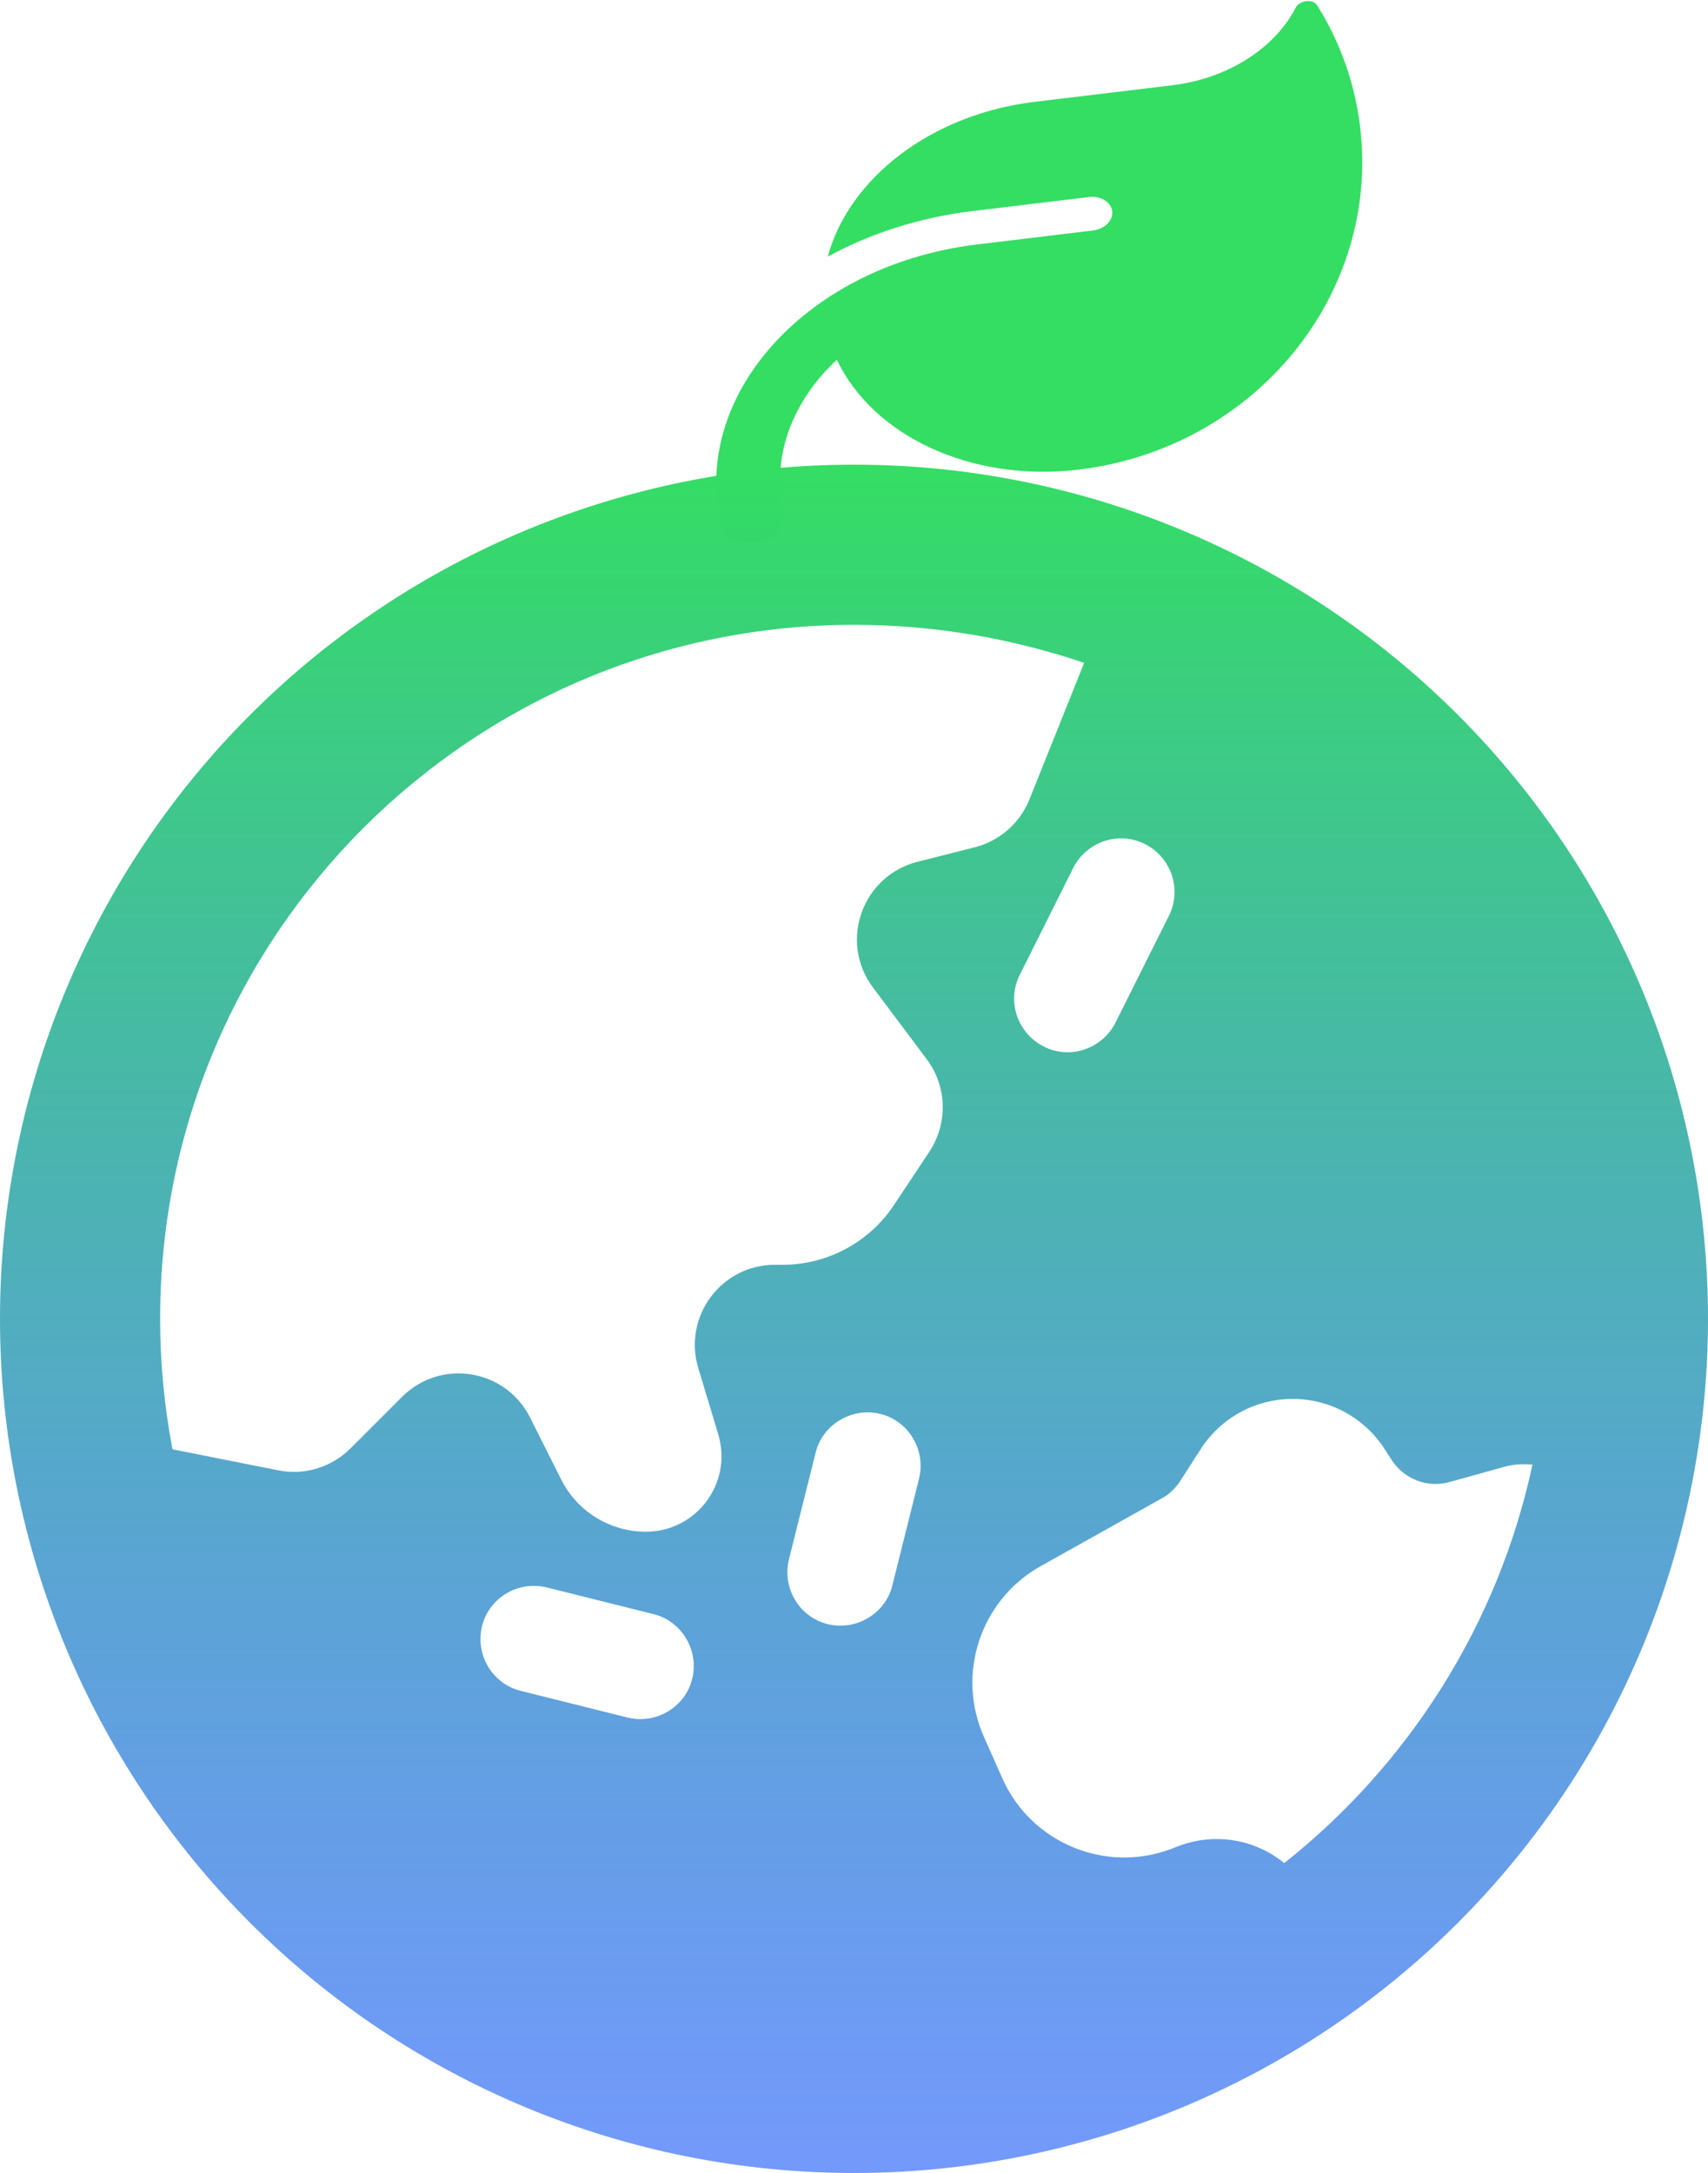 <svg width="500" height="636" viewBox="0 0 500 636" fill="none" xmlns="http://www.w3.org/2000/svg">
<path d="M302.848 29.811C272.365 33.485 248.474 52.34 242.325 75.107C254.73 68.338 269.078 63.662 284.668 61.783L318.796 57.669C322.209 57.258 325.267 59.123 325.591 61.814C325.915 64.504 323.388 67.043 319.975 67.454L313.77 68.202L285.847 71.567C279.41 72.343 273.236 73.677 267.354 75.471C257.527 78.486 248.567 82.823 240.795 88.196C219.689 102.745 207.271 124.747 210.039 147.71L210.629 152.603C211.119 156.669 215.663 159.441 220.821 158.819C225.979 158.198 229.734 154.426 229.244 150.359L228.654 145.467C226.86 130.576 233.273 116.215 244.979 105.281C255.44 127.441 284.136 141.261 315.82 137.442L316.208 137.396C367.413 131.007 404.073 86.199 398.158 37.123C396.588 24.097 392.187 12.063 385.567 1.539C384.304 -0.45 380.399 0.114 379.281 2.265C373.287 13.907 359.741 22.954 343.181 24.95L302.848 29.811Z" fill="url(#paint0_linear_0_1)"/>
<g clip-path="url(#clip0_0_1)">
<path d="M50.488 424.184L81.445 430.336C89.16 431.898 97.07 429.457 102.637 423.891L117.676 408.852C129.004 397.523 148.047 400.648 155.176 414.906L164.258 432.973C168.945 442.348 178.516 448.305 189.062 448.305C203.906 448.305 214.551 434.047 210.254 419.789L204.395 400.355C199.902 385.316 211.133 370.18 226.855 370.18H229.102C242.188 370.18 254.395 363.637 261.621 352.797L272.07 337.074C277.539 328.773 277.246 317.934 271.289 310.023L255.566 289.027C245.508 275.648 252.344 256.312 268.652 252.211L285.254 248.012C292.578 246.156 298.535 240.98 301.367 233.949L317.383 194.008C296.289 186.879 273.633 182.875 250 182.875C137.793 182.875 46.875 273.793 46.875 386C46.875 399.086 48.145 411.879 50.488 424.184ZM448.633 428.676C445.703 428.383 442.773 428.578 439.844 429.457L424.414 433.754C417.871 435.609 410.938 432.875 407.324 427.211L405.371 424.184C399.512 415.004 389.355 409.438 378.418 409.438C367.48 409.438 357.324 415.004 351.465 424.184L345.508 433.461C344.141 435.609 342.188 437.465 339.941 438.637L304.688 458.363C287.012 468.227 279.785 490.004 288.086 508.461L293.457 520.57C301.855 539.32 323.438 548.402 342.773 541.176L345.312 540.199C355.078 536.586 366.113 538.051 374.512 544.203L375.977 545.277C412.305 516.469 438.574 475.551 448.633 428.578V428.676ZM0 386C0 319.696 26.339 256.107 73.223 209.223C120.107 162.339 183.696 136 250 136C316.304 136 379.893 162.339 426.777 209.223C473.661 256.107 500 319.696 500 386C500 452.304 473.661 515.893 426.777 562.777C379.893 609.661 316.304 636 250 636C183.696 636 120.107 609.661 73.223 562.777C26.339 515.893 0 452.304 0 386ZM141.113 475.941C139.062 484.34 144.141 492.836 152.441 494.887L183.691 502.699C192.09 504.75 200.586 499.672 202.637 491.371C204.688 483.07 199.609 474.477 191.309 472.426L160.059 464.613C151.66 462.562 143.164 467.641 141.113 475.941ZM230.957 456.41C228.906 464.809 233.984 473.305 242.285 475.355C250.586 477.406 259.18 472.328 261.23 464.027L269.043 432.777C271.094 424.379 266.016 415.883 257.715 413.832C249.414 411.781 240.82 416.859 238.77 425.16L230.957 456.41ZM335.156 247.035C327.441 243.129 318.066 246.352 314.16 254.066L298.535 285.316C294.629 293.031 297.852 302.406 305.566 306.312C313.281 310.219 322.656 306.996 326.562 299.281L342.188 268.031C346.094 260.316 342.871 250.941 335.156 247.035Z" fill="url(#paint1_linear_0_1)"/>
</g>
<defs>
<linearGradient id="paint0_linear_0_1" x1="294.281" y1="10.966" x2="310.795" y2="147.975" gradientUnits="userSpaceOnUse">
<stop stop-color="#34DE63"/>
<stop offset="1" stop-color="#34DE63"/>
</linearGradient>
<linearGradient id="paint1_linear_0_1" x1="250" y1="136" x2="250" y2="636" gradientUnits="userSpaceOnUse">
<stop stop-color="#34DE63"/>
<stop offset="1" stop-color="#1353F9" stop-opacity="0.59"/>
</linearGradient>
<clipPath id="clip0_0_1">
<rect width="500" height="500" fill="white" transform="translate(0 136)"/>
</clipPath>
</defs>
</svg>
